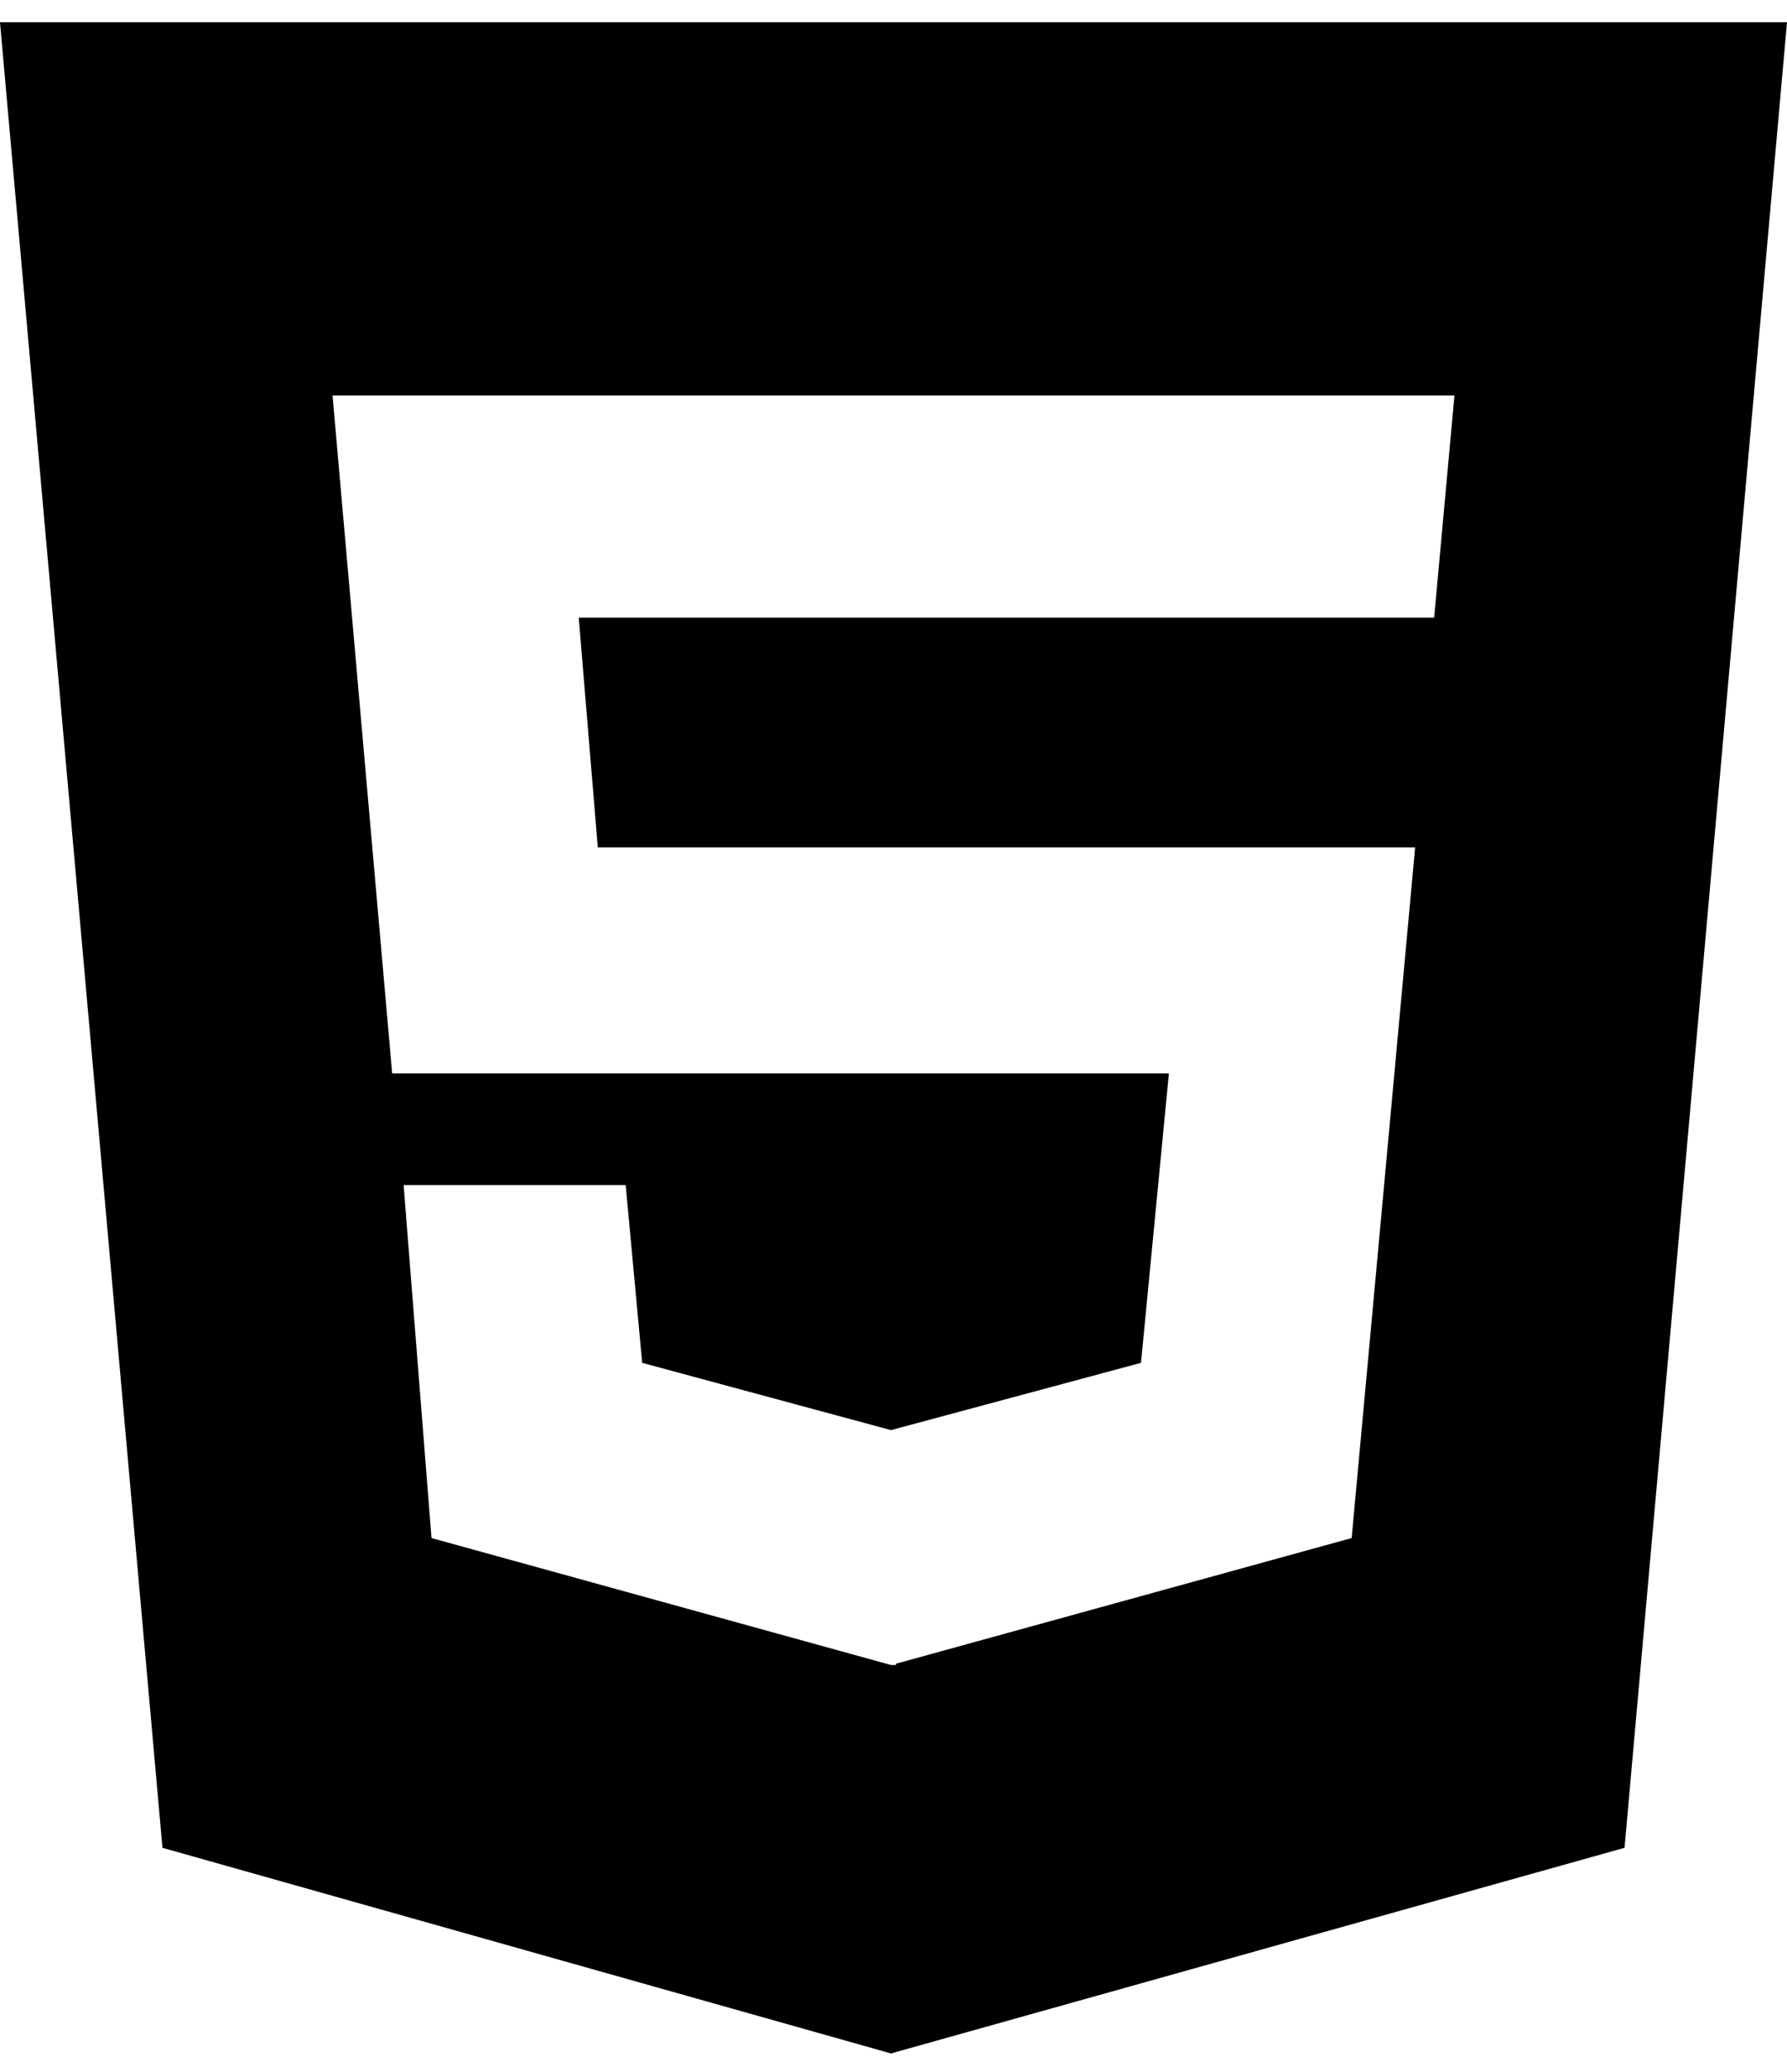 <svg width="44" height="51" viewBox="0 0 44 51" fill="none" xmlns="http://www.w3.org/2000/svg">
<path id="Vector" d="M35.312 15.204L35.812 9.736H8.188L9.656 26.423H28.781L28.094 33.548L21.938 35.204L15.812 33.548L15.406 29.173H9.938L10.625 37.861L21.938 40.986H22.062V40.954L33.281 37.861L34.844 20.861H14.719L14.25 15.204H35.312ZM0 0.548H44L40 45.486L21.938 50.548L4 45.486L0 0.548Z" fill="black"/>
</svg>
